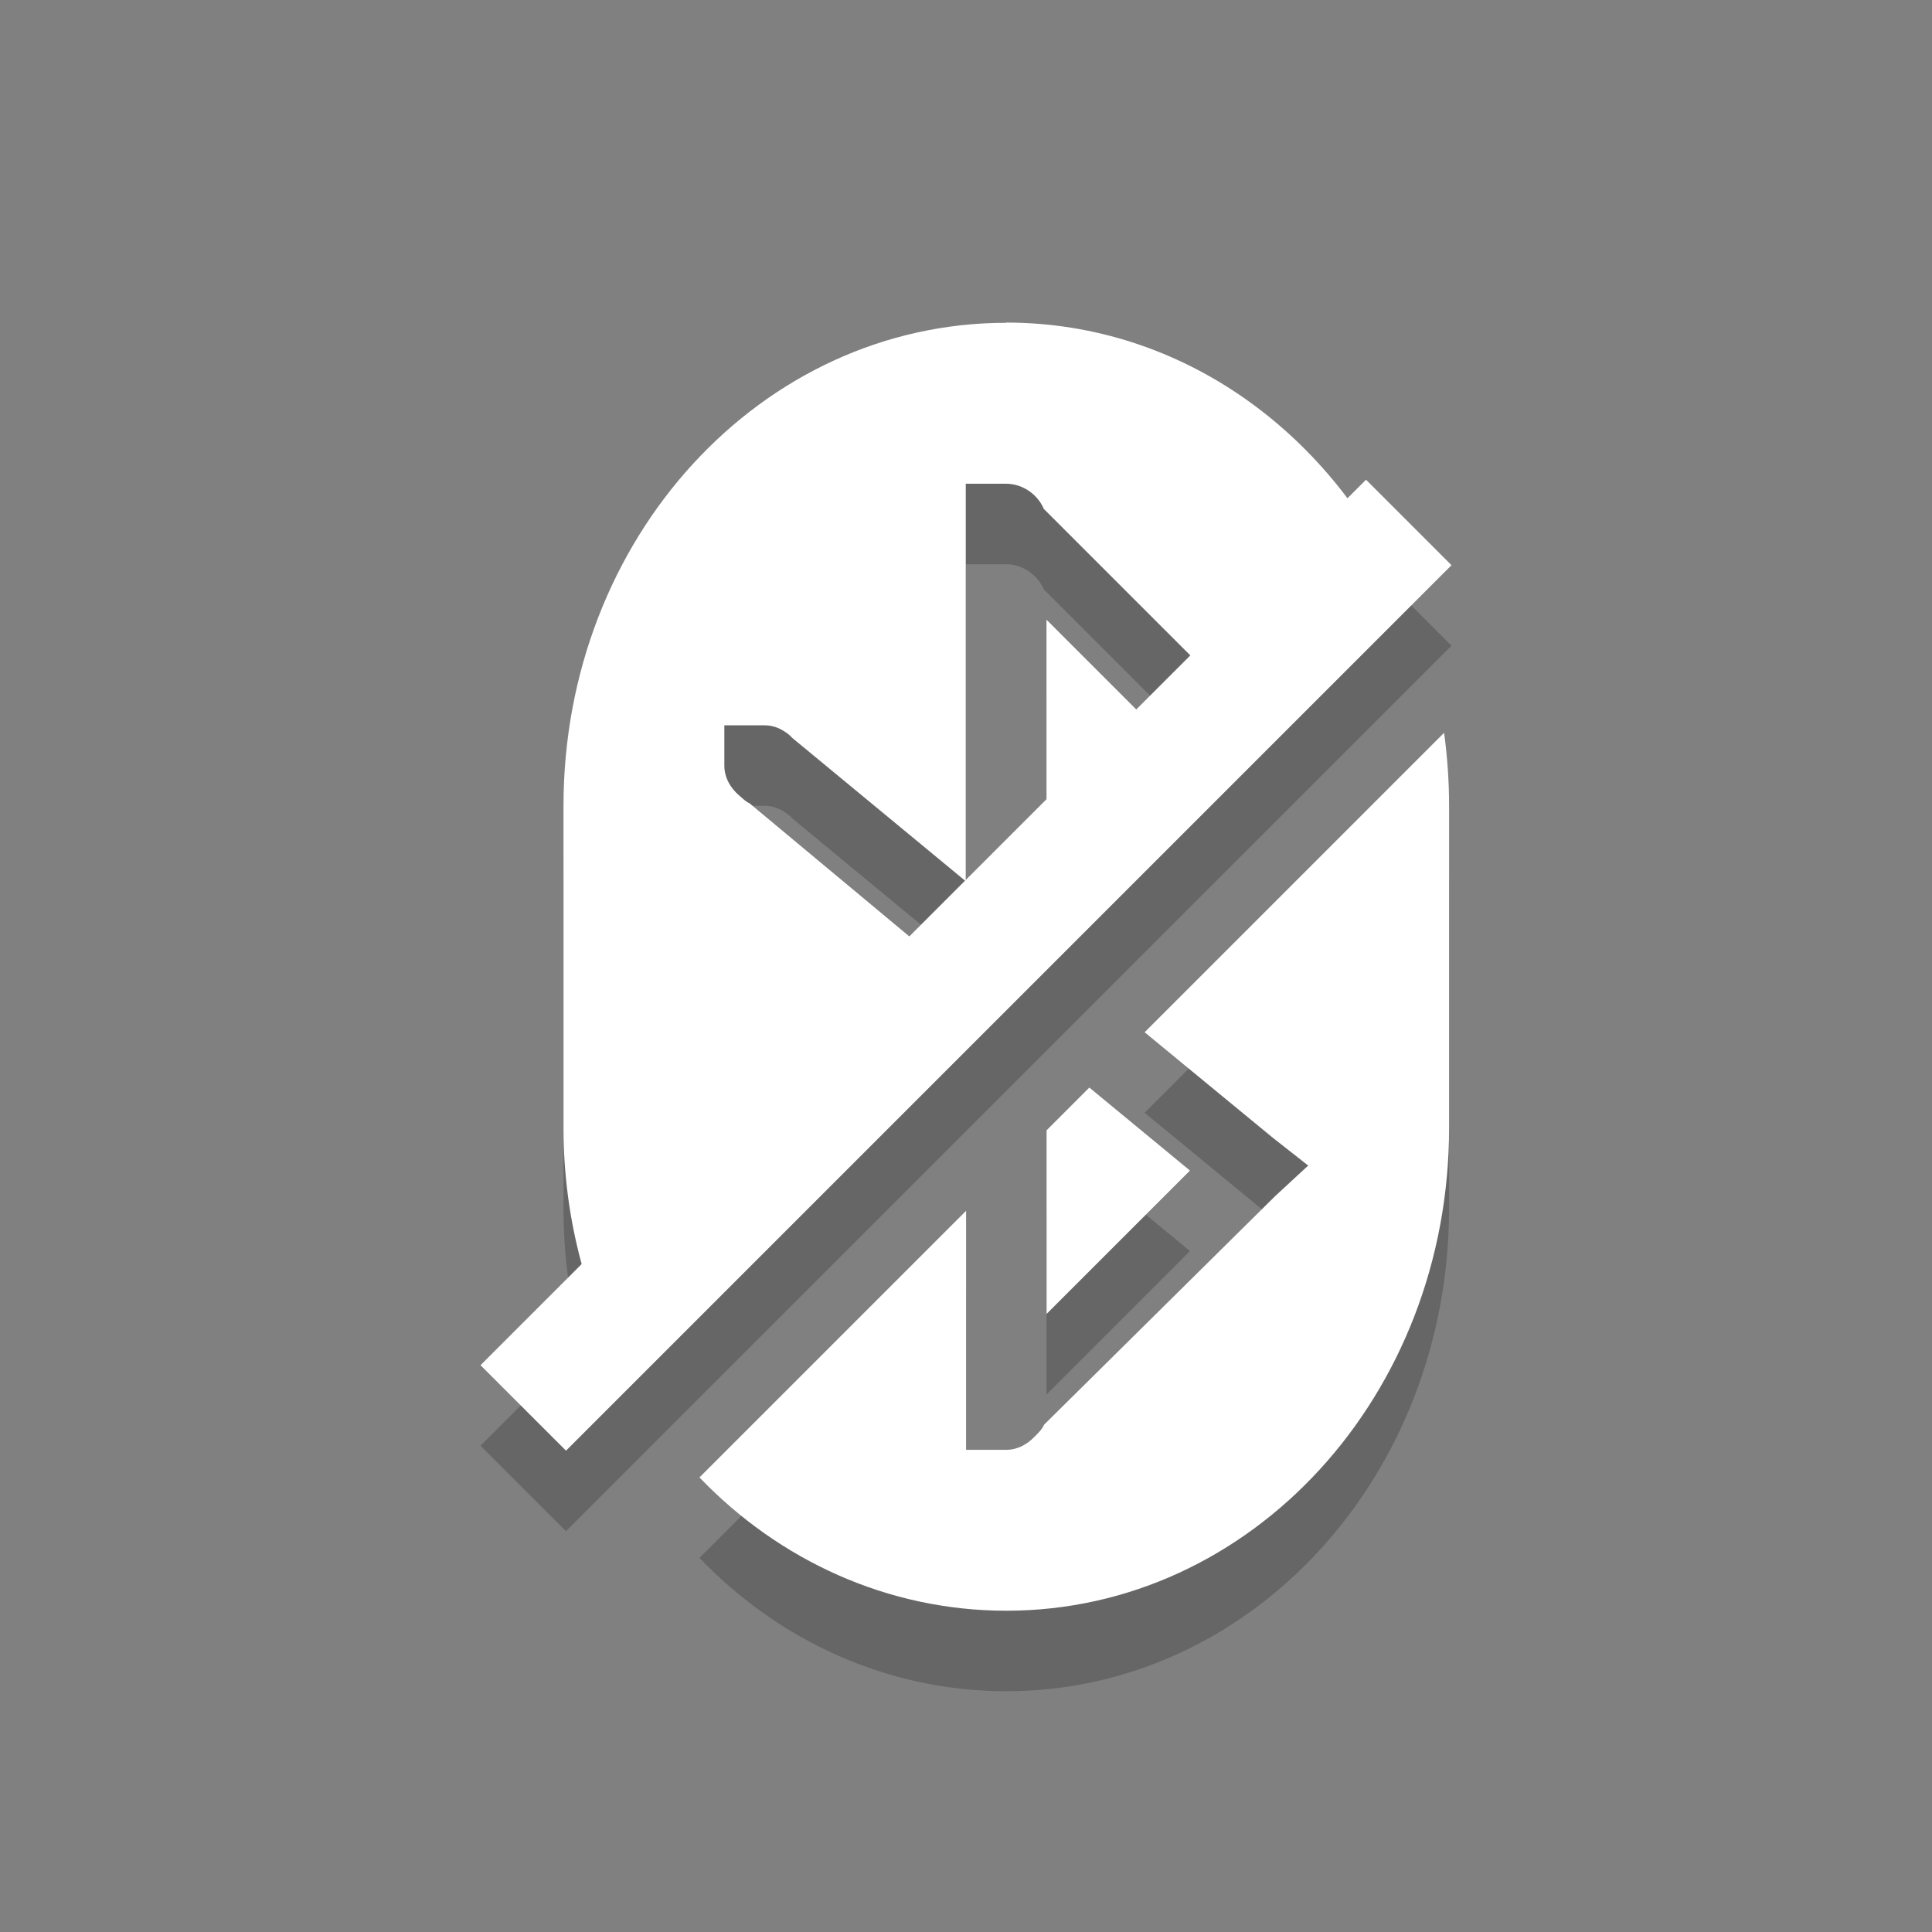 <?xml version="1.0" encoding="UTF-8" standalone="no"?>
<svg
   xmlns:osb="http://www.openswatchbook.org/uri/2009/osb"
   xmlns:dc="http://purl.org/dc/elements/1.1/"
   xmlns:cc="http://creativecommons.org/ns#"
   xmlns:rdf="http://www.w3.org/1999/02/22-rdf-syntax-ns#"
   xmlns:svg="http://www.w3.org/2000/svg"
   xmlns="http://www.w3.org/2000/svg"
   xmlns:sodipodi="http://sodipodi.sourceforge.net/DTD/sodipodi-0.dtd"
   xmlns:inkscape="http://www.inkscape.org/namespaces/inkscape"
   height="24"
   version="1.1"
   width="24"
   enable-background="new"
   id="svg3003"
   inkscape:version="0.48.4 r9939"
   sodipodi:docname="bluetooth-disabled.svg">
  <rect width="100%" height="100%" fill="#808080" stroke="none"/>
  <sodipodi:namedview
     pagecolor="#ffffff"
     bordercolor="#666666"
     borderopacity="1"
     objecttolerance="10"
     gridtolerance="10"
     guidetolerance="10"
     inkscape:pageopacity="0"
     inkscape:pageshadow="2"
     inkscape:window-width="1364"
     inkscape:window-height="701"
     id="namedview3013"
     showgrid="false"
     inkscape:zoom="1"
     inkscape:cx="12"
     inkscape:cy="10.99"
     inkscape:window-x="0"
     inkscape:window-y="28"
     inkscape:window-maximized="1"
     inkscape:current-layer="layer9" />
  <defs
     id="defs7386">
    <linearGradient
       id="linearGradient5606"
       osb:paint="solid">
      <stop
         id="stop5608" />
    </linearGradient>
  </defs>
  <g
     inkscape:groupmode="layer"
     id="layer9"
     inkscape:label="status"
     transform="translate(-257,351)">
    <g
       id="g4858"
       style="opacity:0.2;fill:#000000;fill-opacity:1"
       transform="translate(0,1)">
      <path
         style="font-size:medium;font-style:normal;font-variant:normal;font-weight:normal;font-stretch:normal;text-indent:0;text-align:start;text-decoration:none;line-height:normal;letter-spacing:normal;word-spacing:normal;text-transform:none;direction:ltr;block-progression:tb;writing-mode:lr-tb;text-anchor:start;baseline-shift:baseline;color:#000000;fill:#000000;fill-opacity:1;stroke:none;stroke-width:1.5;marker:none;visibility:visible;display:inline;overflow:visible;enable-background:accumulate;font-family:Sans;-inkscape-font-specification:Sans"
         d="m 273.969,-345.041 -11,11 1.062,1.062 11,-11 -1.062,-1.062 z"
         inkscape:connector-curvature="0"
         id="path4860" />
      <path
         style="fill:#000000;fill-opacity:1;stroke:none"
         d="m 269.5,-346.99 c -3.047,0 -5.5,2.676 -5.5,6 l 0,4 c 0,1.151 0.302,2.214 0.812,3.125 l 3.281,-3.312 -1.25,1.031 c -0.09,0.09 -0.206,0.156 -0.344,0.156 l -0.5,0 0,-0.5 c 0,-0.153 0.079,-0.283 0.188,-0.375 l 2.562,-2.125 -2.438,-2.031 c -0.047,-0.02 -0.087,-0.062 -0.125,-0.094 -0.109,-0.092 -0.188,-0.222 -0.188,-0.375 l 0,-0.5 0.5,0 c 0.123,0 0.225,0.051 0.312,0.125 0.011,0.009 0.021,0.021 0.031,0.031 l 2.156,1.781 0,-4.438 0,-0.5 0.5,0 c 0.208,0 0.393,0.133 0.469,0.312 l 2.812,2.812 1.688,-1.688 c -0.878,-2.036 -2.762,-3.438 -4.969,-3.438 z m 0.5,3.688 0,3.25 1.781,-1.469 -1.781,-1.781 z m 4.938,1.406 -3.719,3.719 1.594,1.312 0.438,0.344 -0.406,0.375 -2.875,2.844 c -0.025,0.06 -0.08,0.111 -0.125,0.156 -0.09,0.09 -0.205,0.156 -0.344,0.156 l -0.5,0 0,-0.5 0,-2.469 -3.312,3.312 c 0.986,1.028 2.335,1.656 3.812,1.656 3.047,0 5.5,-2.676 5.5,-6 l 0,-4 c 0,-0.305 -0.022,-0.613 -0.062,-0.906 z m -4.406,4.406 -0.531,0.531 0,2.281 1.781,-1.781 -1.25,-1.031 z"
         id="path4862"
         inkscape:connector-curvature="0" />
    </g>
    <g
       id="g4854">
      <path
         id="path6365-3"
         inkscape:connector-curvature="0"
         d="m 273.969,-345.041 -11,11 1.062,1.062 11,-11 -1.062,-1.062 z"
         style="font-size:medium;font-style:normal;font-variant:normal;font-weight:normal;font-stretch:normal;text-indent:0;text-align:start;text-decoration:none;line-height:normal;letter-spacing:normal;word-spacing:normal;text-transform:none;direction:ltr;block-progression:tb;writing-mode:lr-tb;text-anchor:start;baseline-shift:baseline;color:#000000;fill:#ffffff;fill-opacity:1;stroke:none;stroke-width:1.5;marker:none;visibility:visible;display:inline;overflow:visible;enable-background:accumulate;font-family:Sans;-inkscape-font-specification:Sans" />
      <path
         inkscape:connector-curvature="0"
         id="path5932"
         d="m 269.5,-346.99 c -3.047,0 -5.5,2.676 -5.5,6 l 0,4 c 0,1.151 0.302,2.214 0.812,3.125 l 3.281,-3.312 -1.25,1.031 c -0.09,0.09 -0.206,0.156 -0.344,0.156 l -0.5,0 0,-0.5 c 0,-0.153 0.079,-0.283 0.188,-0.375 l 2.562,-2.125 -2.438,-2.031 c -0.047,-0.02 -0.087,-0.062 -0.125,-0.094 -0.109,-0.092 -0.188,-0.222 -0.188,-0.375 l 0,-0.5 0.5,0 c 0.123,0 0.225,0.051 0.312,0.125 0.011,0.009 0.021,0.021 0.031,0.031 l 2.156,1.781 0,-4.438 0,-0.5 0.5,0 c 0.208,0 0.393,0.133 0.469,0.312 l 2.812,2.812 1.688,-1.688 c -0.878,-2.036 -2.762,-3.438 -4.969,-3.438 z m 0.5,3.688 0,3.25 1.781,-1.469 -1.781,-1.781 z m 4.938,1.406 -3.719,3.719 1.594,1.312 0.438,0.344 -0.406,0.375 -2.875,2.844 c -0.025,0.06 -0.08,0.111 -0.125,0.156 -0.09,0.09 -0.205,0.156 -0.344,0.156 l -0.5,0 0,-0.5 0,-2.469 -3.312,3.312 c 0.986,1.028 2.335,1.656 3.812,1.656 3.047,0 5.5,-2.676 5.5,-6 l 0,-4 c 0,-0.305 -0.022,-0.613 -0.062,-0.906 z m -4.406,4.406 -0.531,0.531 0,2.281 1.781,-1.781 -1.25,-1.031 z"
         style="fill:#ffffff;fill-opacity:1;stroke:none" />
    </g>
  </g>
</svg>
